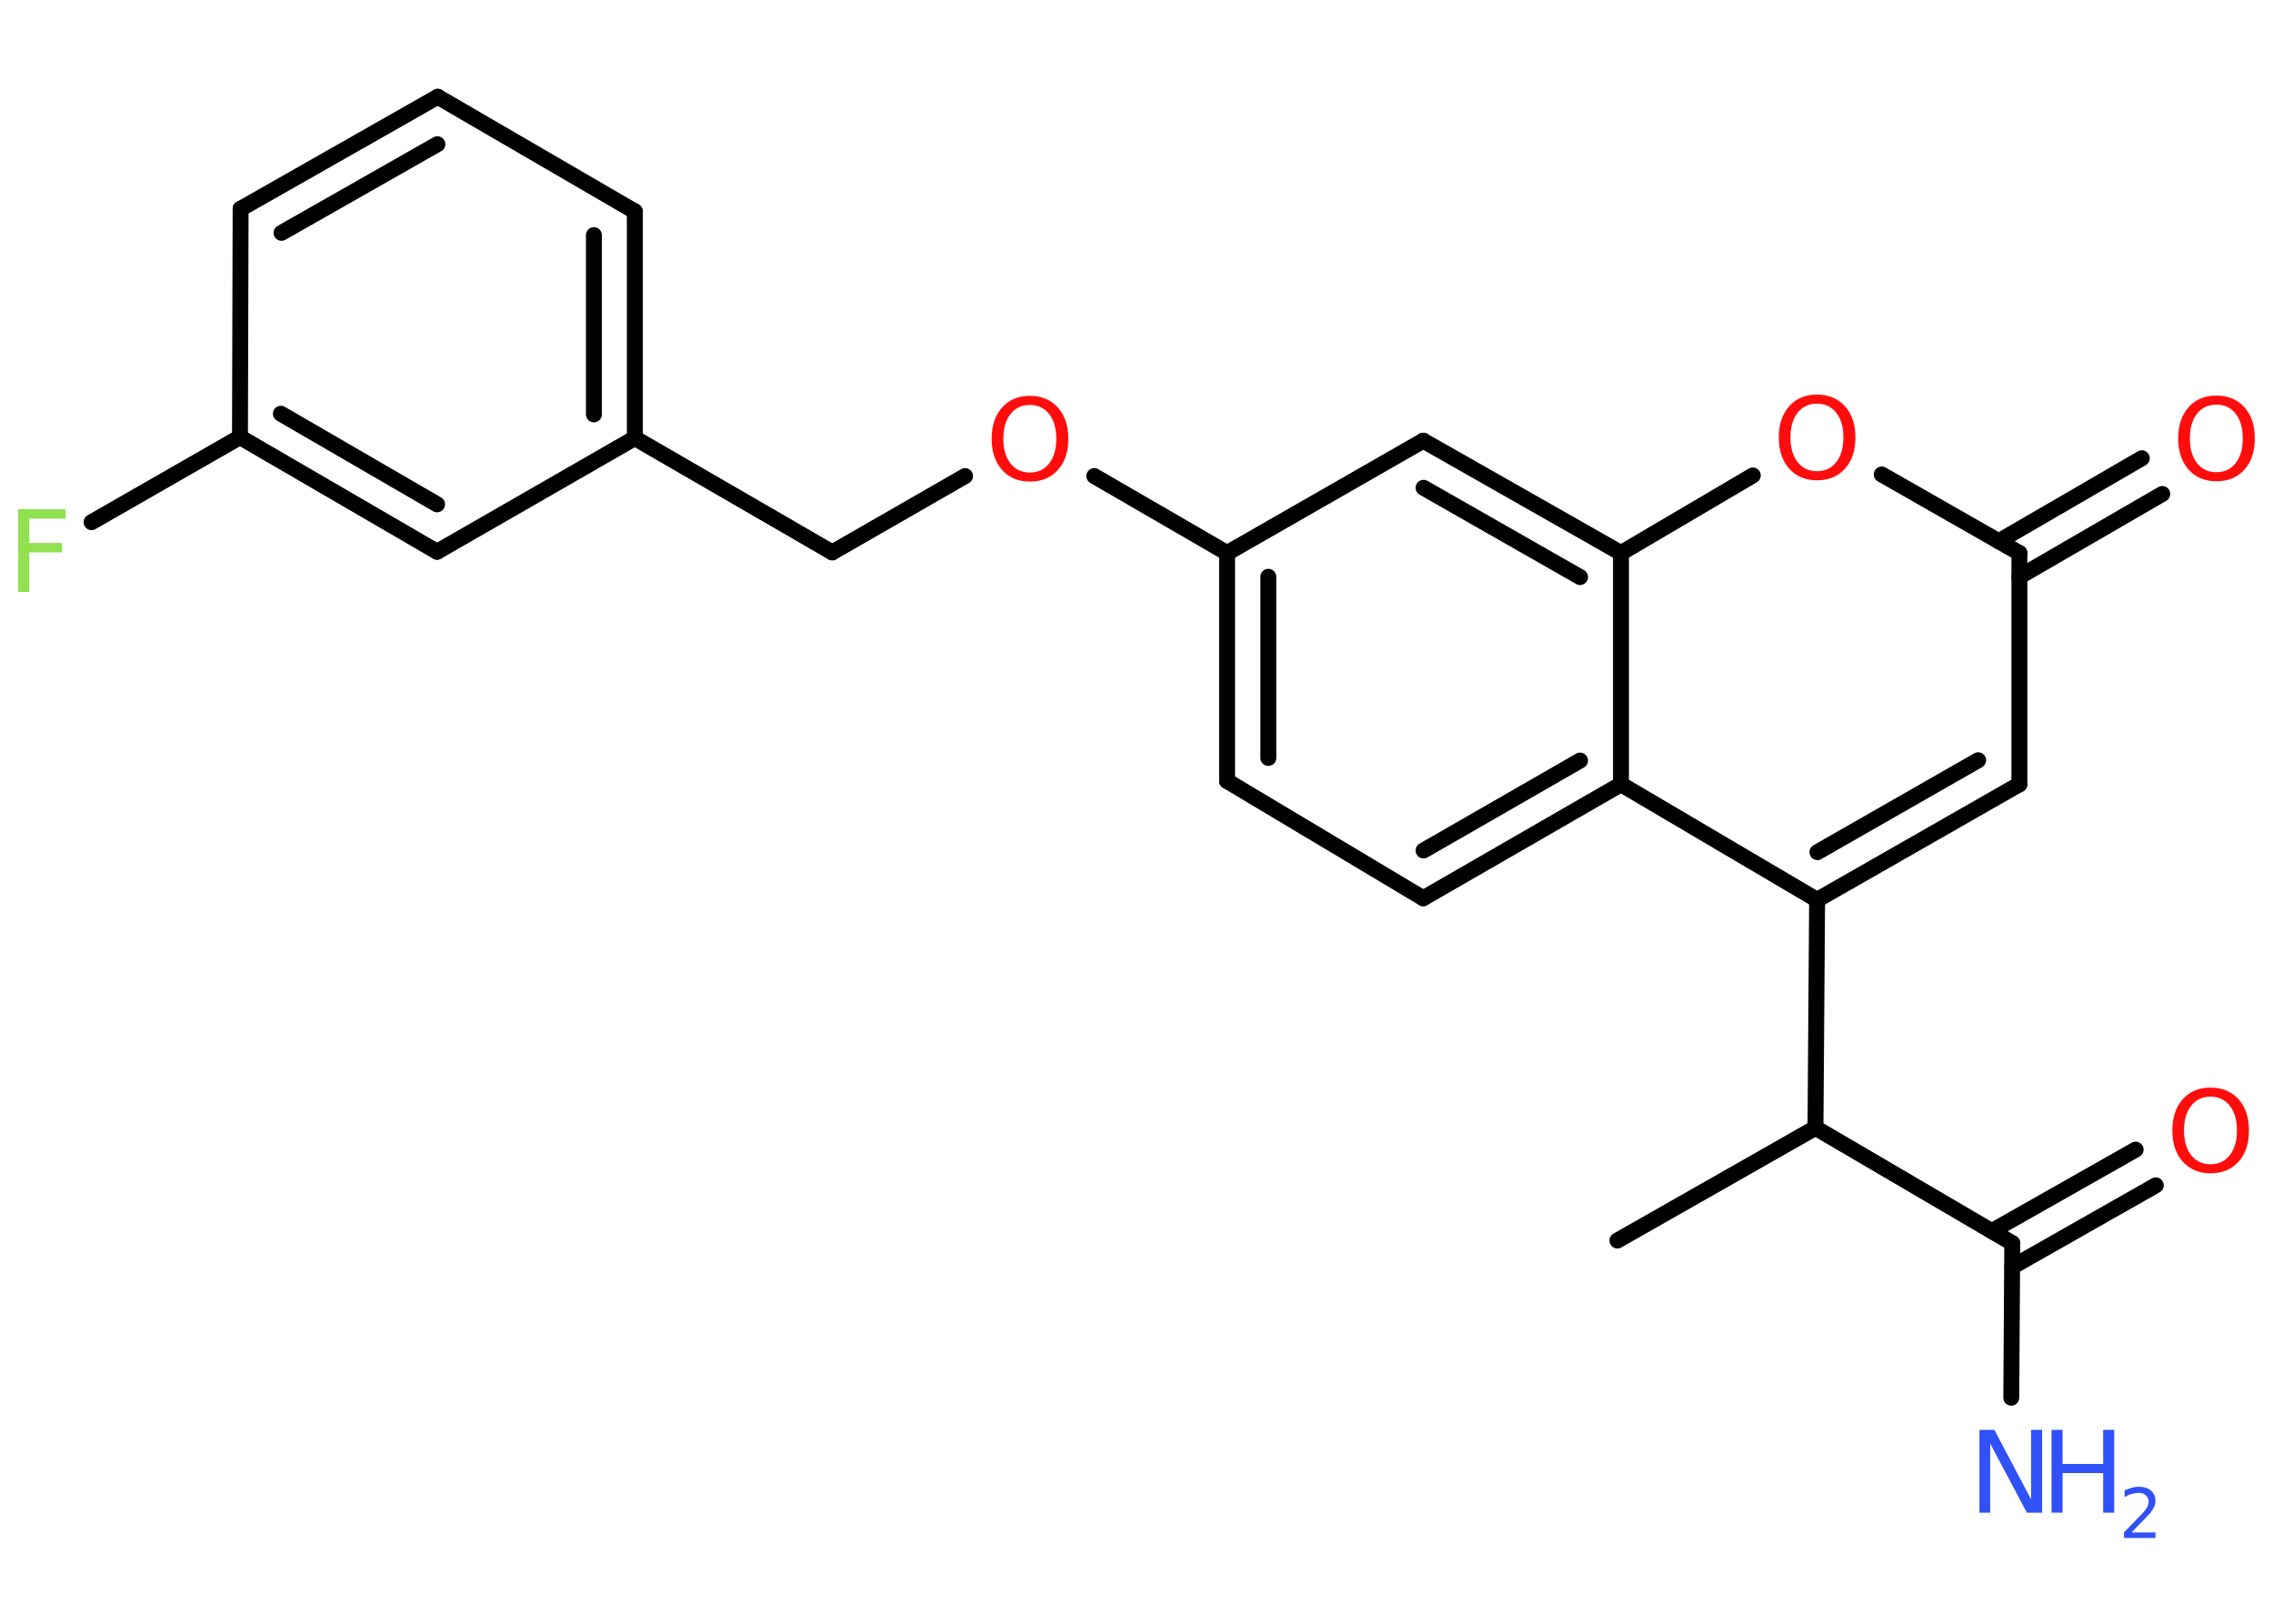 <?xml version='1.0' encoding='UTF-8'?>
<!DOCTYPE svg PUBLIC "-//W3C//DTD SVG 1.1//EN" "http://www.w3.org/Graphics/SVG/1.1/DTD/svg11.dtd">
<svg version='1.2' xmlns='http://www.w3.org/2000/svg' xmlns:xlink='http://www.w3.org/1999/xlink' width='70.0mm' height='50.0mm' viewBox='0 0 70.0 50.0'>
  <desc>Generated by the Chemistry Development Kit (http://github.com/cdk)</desc>
  <g stroke-linecap='round' stroke-linejoin='round' stroke='#000000' stroke-width='.49' fill='#FF0D0D'>
    <rect x='.0' y='.0' width='70.0' height='50.0' fill='#FFFFFF' stroke='none'/>
    <g id='mol1' class='mol'>
      <line id='mol1bnd1' class='bond' x1='49.81' y1='38.2' x2='55.91' y2='34.73'/>
      <line id='mol1bnd2' class='bond' x1='55.91' y1='34.73' x2='61.97' y2='38.28'/>
      <line id='mol1bnd3' class='bond' x1='61.97' y1='38.28' x2='61.94' y2='43.04'/>
      <g id='mol1bnd4' class='bond'>
        <line x1='61.34' y1='37.91' x2='65.77' y2='35.4'/>
        <line x1='61.97' y1='39.01' x2='66.39' y2='36.5'/>
      </g>
      <line id='mol1bnd5' class='bond' x1='55.91' y1='34.73' x2='55.96' y2='27.71'/>
      <g id='mol1bnd6' class='bond'>
        <line x1='55.96' y1='27.71' x2='62.19' y2='24.15'/>
        <line x1='55.97' y1='26.24' x2='60.92' y2='23.41'/>
      </g>
      <line id='mol1bnd7' class='bond' x1='62.19' y1='24.15' x2='62.19' y2='17.03'/>
      <g id='mol1bnd8' class='bond'>
        <line x1='61.55' y1='16.67' x2='65.96' y2='14.11'/>
        <line x1='62.19' y1='17.76' x2='66.59' y2='15.21'/>
      </g>
      <line id='mol1bnd9' class='bond' x1='62.19' y1='17.03' x2='57.95' y2='14.61'/>
      <line id='mol1bnd10' class='bond' x1='53.98' y1='14.64' x2='49.92' y2='17.03'/>
      <g id='mol1bnd11' class='bond'>
        <line x1='49.92' y1='17.03' x2='43.83' y2='13.57'/>
        <line x1='48.66' y1='17.77' x2='43.84' y2='15.02'/>
      </g>
      <line id='mol1bnd12' class='bond' x1='43.83' y1='13.57' x2='37.79' y2='17.03'/>
      <line id='mol1bnd13' class='bond' x1='37.79' y1='17.03' x2='33.7' y2='14.66'/>
      <line id='mol1bnd14' class='bond' x1='29.72' y1='14.66' x2='25.63' y2='17.01'/>
      <line id='mol1bnd15' class='bond' x1='25.63' y1='17.01' x2='19.55' y2='13.49'/>
      <g id='mol1bnd16' class='bond'>
        <line x1='19.55' y1='13.49' x2='19.55' y2='6.51'/>
        <line x1='18.29' y1='12.76' x2='18.29' y2='7.24'/>
      </g>
      <line id='mol1bnd17' class='bond' x1='19.55' y1='6.51' x2='13.48' y2='2.98'/>
      <g id='mol1bnd18' class='bond'>
        <line x1='13.48' y1='2.98' x2='7.41' y2='6.43'/>
        <line x1='13.47' y1='4.44' x2='8.67' y2='7.17'/>
      </g>
      <line id='mol1bnd19' class='bond' x1='7.41' y1='6.43' x2='7.39' y2='13.46'/>
      <line id='mol1bnd20' class='bond' x1='7.39' y1='13.46' x2='2.82' y2='16.08'/>
      <g id='mol1bnd21' class='bond'>
        <line x1='7.39' y1='13.46' x2='13.46' y2='16.99'/>
        <line x1='8.65' y1='12.74' x2='13.46' y2='15.53'/>
      </g>
      <line id='mol1bnd22' class='bond' x1='19.55' y1='13.49' x2='13.46' y2='16.99'/>
      <g id='mol1bnd23' class='bond'>
        <line x1='37.79' y1='17.03' x2='37.79' y2='24.05'/>
        <line x1='39.06' y1='17.76' x2='39.06' y2='23.34'/>
      </g>
      <line id='mol1bnd24' class='bond' x1='37.79' y1='24.05' x2='43.83' y2='27.66'/>
      <g id='mol1bnd25' class='bond'>
        <line x1='43.83' y1='27.66' x2='49.92' y2='24.15'/>
        <line x1='43.84' y1='26.19' x2='48.66' y2='23.42'/>
      </g>
      <line id='mol1bnd26' class='bond' x1='55.96' y1='27.71' x2='49.92' y2='24.15'/>
      <line id='mol1bnd27' class='bond' x1='49.92' y1='17.03' x2='49.92' y2='24.15'/>
      <g id='mol1atm4' class='atom'>
        <path d='M60.96 44.03h.46l1.13 2.14v-2.14h.34v2.55h-.47l-1.13 -2.13v2.13h-.33v-2.55z' stroke='none' fill='#3050F8'/>
        <path d='M63.18 44.03h.34v1.05h1.25v-1.05h.34v2.55h-.34v-1.22h-1.25v1.22h-.34v-2.55z' stroke='none' fill='#3050F8'/>
        <path d='M65.66 47.19h.72v.17h-.97v-.17q.12 -.12 .32 -.33q.2 -.21 .26 -.27q.1 -.11 .14 -.19q.04 -.08 .04 -.15q.0 -.12 -.08 -.2q-.08 -.08 -.22 -.08q-.1 .0 -.21 .03q-.11 .03 -.23 .1v-.21q.13 -.05 .23 -.08q.11 -.03 .2 -.03q.24 .0 .38 .12q.14 .12 .14 .32q.0 .09 -.04 .18q-.04 .08 -.13 .2q-.03 .03 -.16 .17q-.14 .14 -.39 .4z' stroke='none' fill='#3050F8'/>
      </g>
      <path id='mol1atm5' class='atom' d='M68.08 33.77q-.38 .0 -.6 .28q-.22 .28 -.22 .76q.0 .48 .22 .76q.22 .28 .6 .28q.37 .0 .59 -.28q.22 -.28 .22 -.76q.0 -.48 -.22 -.76q-.22 -.28 -.59 -.28zM68.08 33.49q.53 .0 .86 .36q.32 .36 .32 .96q.0 .61 -.32 .96q-.32 .36 -.86 .36q-.54 .0 -.86 -.36q-.32 -.36 -.32 -.96q.0 -.6 .32 -.96q.32 -.36 .86 -.36z' stroke='none'/>
      <path id='mol1atm9' class='atom' d='M68.26 12.46q-.38 .0 -.6 .28q-.22 .28 -.22 .76q.0 .48 .22 .76q.22 .28 .6 .28q.37 .0 .59 -.28q.22 -.28 .22 -.76q.0 -.48 -.22 -.76q-.22 -.28 -.59 -.28zM68.26 12.18q.53 .0 .86 .36q.32 .36 .32 .96q.0 .61 -.32 .96q-.32 .36 -.86 .36q-.54 .0 -.86 -.36q-.32 -.36 -.32 -.96q.0 -.6 .32 -.96q.32 -.36 .86 -.36z' stroke='none'/>
      <path id='mol1atm10' class='atom' d='M55.96 12.43q-.38 .0 -.6 .28q-.22 .28 -.22 .76q.0 .48 .22 .76q.22 .28 .6 .28q.37 .0 .59 -.28q.22 -.28 .22 -.76q.0 -.48 -.22 -.76q-.22 -.28 -.59 -.28zM55.96 12.15q.53 .0 .86 .36q.32 .36 .32 .96q.0 .61 -.32 .96q-.32 .36 -.86 .36q-.54 .0 -.86 -.36q-.32 -.36 -.32 -.96q.0 -.6 .32 -.96q.32 -.36 .86 -.36z' stroke='none'/>
      <path id='mol1atm14' class='atom' d='M31.72 12.47q-.38 .0 -.6 .28q-.22 .28 -.22 .76q.0 .48 .22 .76q.22 .28 .6 .28q.37 .0 .59 -.28q.22 -.28 .22 -.76q.0 -.48 -.22 -.76q-.22 -.28 -.59 -.28zM31.72 12.19q.53 .0 .86 .36q.32 .36 .32 .96q.0 .61 -.32 .96q-.32 .36 -.86 .36q-.54 .0 -.86 -.36q-.32 -.36 -.32 -.96q.0 -.6 .32 -.96q.32 -.36 .86 -.36z' stroke='none'/>
      <path id='mol1atm21' class='atom' d='M.56 15.68h1.46v.29h-1.12v.75h1.01v.29h-1.01v1.22h-.34v-2.55z' stroke='none' fill='#90E050'/>
    </g>
  </g>
</svg>

